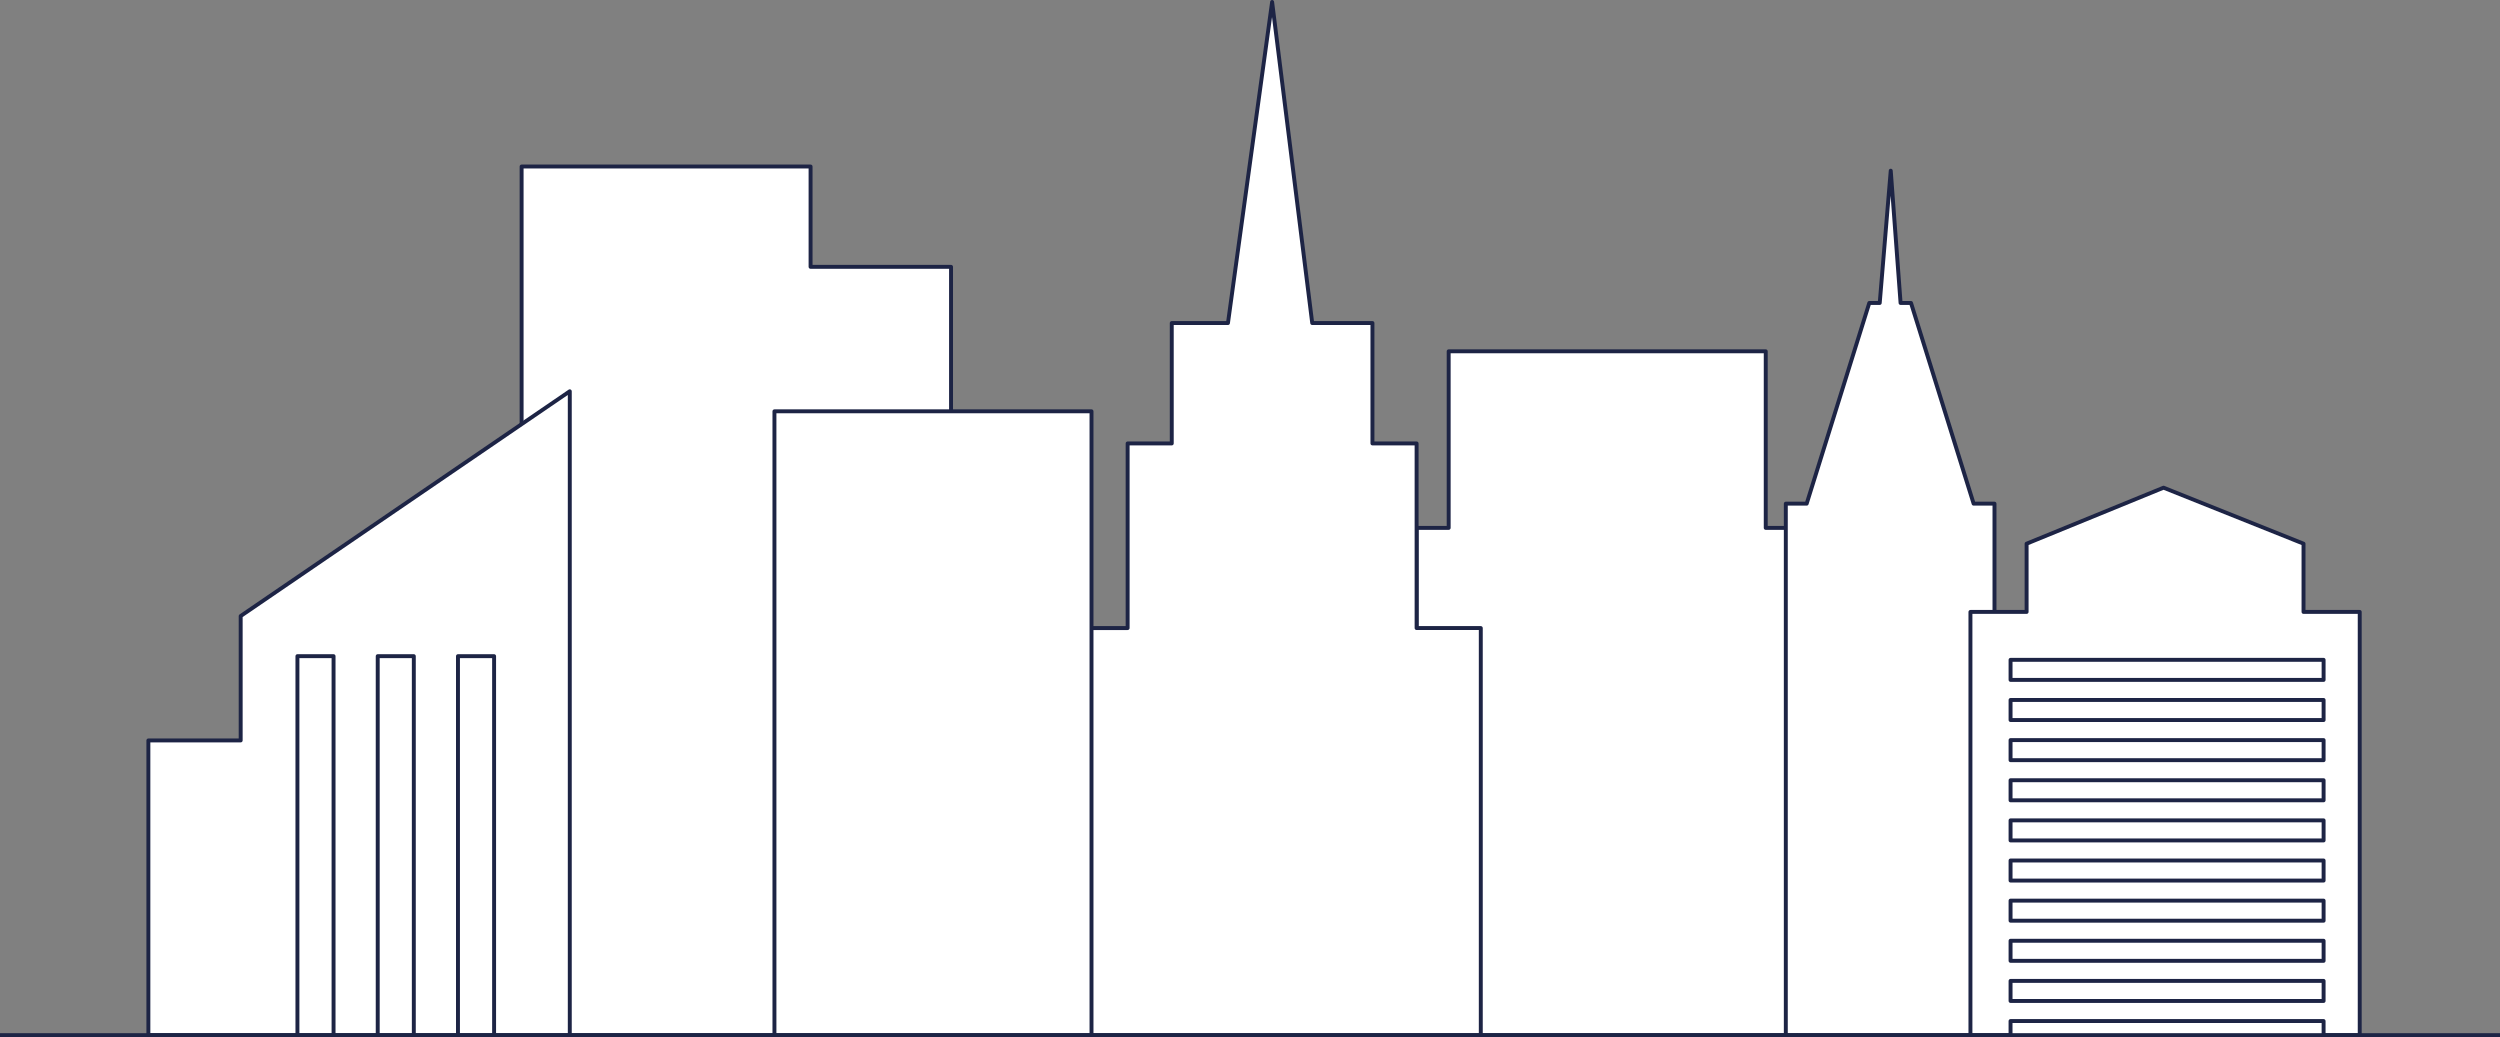 <?xml version="1.0" encoding="UTF-8"?><svg version="1.1" id="Layer_1" xmlns="http://www.w3.org/2000/svg" xmlns:xlink="http://www.w3.org/1999/xlink" x="0px" y="0px" width="635.203px" height="263.51px" viewBox="0 0 635.203 263.51" enable-background="new 0 0 635.203 263.51" xml:space="preserve">
<rect x="0" y="0" width="635.203" height="263.51" fill="#808080" stroke="none"/>
<g>
	<g>
		<polyline fill="#FFFFFF" points="456.801,263.01 456.801,134.13 453.741,134.13 448.641,134.13 448.641,89.26 368.081,89.26 
			368.081,134.13 359.931,134.13 359.931,159.58 359.931,263.01 376.241,263.01 453.741,263.01 		"/>
		<path fill="#1D2445" d="M456.801,263.51c-0.276,0-0.5-0.224-0.5-0.5V134.63h-7.66c-0.276,0-0.5-0.224-0.5-0.5V89.76h-79.56v44.37
			c0,0.276-0.224,0.5-0.5,0.5h-7.65v127.88h93.31c0.276,0,0.5,0.224,0.5,0.5s-0.224,0.5-0.5,0.5h-93.81c-0.276,0-0.5-0.224-0.5-0.5
			V134.13c0-0.276,0.224-0.5,0.5-0.5h7.65V89.26c0-0.276,0.224-0.5,0.5-0.5h80.56c0.276,0,0.5,0.224,0.5,0.5v44.37h7.66
			c0.276,0,0.5,0.224,0.5,0.5v128.88C457.301,263.286,457.078,263.51,456.801,263.51z"/>
	</g>
	<g>
		<polyline fill="#FFFFFF" points="453.741,263.01 453.741,134.13 453.741,127.97 459.041,127.97 474.951,76.98 477.601,76.98 
			480.401,43.37 482.901,76.98 485.551,76.98 501.461,127.97 506.761,127.97 506.761,155.48 506.761,263.01 500.651,263.01 
			456.801,263.01 		"/>
		<path fill="#1D2445" d="M506.761,263.51h-49.96c-0.276,0-0.5-0.224-0.5-0.5s0.224-0.5,0.5-0.5h49.46V128.47h-4.8
			c-0.219,0-0.412-0.143-0.478-0.352l-15.801-50.639h-2.282c-0.262,0-0.479-0.202-0.499-0.463l-2.029-27.285l-2.273,27.29
			c-0.021,0.259-0.238,0.458-0.498,0.458h-2.281l-15.801,50.639c-0.065,0.209-0.259,0.352-0.478,0.352h-4.801v134.54
			c0,0.276-0.224,0.5-0.5,0.5s-0.5-0.224-0.5-0.5V127.97c0-0.276,0.224-0.5,0.5-0.5h4.933l15.801-50.639
			c0.065-0.209,0.259-0.352,0.478-0.352h2.189l2.762-33.151c0.021-0.259,0.238-0.458,0.498-0.458c0.001,0,0.001,0,0.002,0
			c0.261,0.001,0.478,0.203,0.497,0.463l2.465,33.146h2.187c0.219,0,0.412,0.143,0.478,0.352l15.801,50.639h4.932
			c0.276,0,0.5,0.224,0.5,0.5v135.04C507.261,263.286,507.037,263.51,506.761,263.51z"/>
	</g>
	<g>
		<polygon fill="#FFFFFF" points="241.641,67.8 241.641,263.01 132.531,263.01 132.531,42.31 205.951,42.31 205.951,67.8 		"/>
		<path fill="#1D2445" d="M241.641,263.51h-109.11c-0.276,0-0.5-0.224-0.5-0.5V42.31c0-0.276,0.224-0.5,0.5-0.5h73.42
			c0.276,0,0.5,0.224,0.5,0.5V67.3h35.19c0.276,0,0.5,0.224,0.5,0.5v195.21C242.141,263.286,241.917,263.51,241.641,263.51z
			 M133.031,262.51h108.11V68.3h-35.19c-0.276,0-0.5-0.224-0.5-0.5V42.81h-72.42V262.51z"/>
	</g>
	<g>
		<polygon fill="#FFFFFF" points="144.771,99.41 144.771,263.01 37.701,263.01 37.701,188.13 61.151,188.13 61.151,156.52 
			132.531,107.77 		"/>
		<path fill="#1D2445" d="M144.771,263.51H37.701c-0.276,0-0.5-0.224-0.5-0.5v-74.88c0-0.276,0.224-0.5,0.5-0.5h22.95v-31.11
			c0-0.165,0.082-0.319,0.218-0.413l83.62-57.11c0.154-0.104,0.353-0.113,0.516-0.029c0.164,0.087,0.267,0.257,0.267,0.442V263.01
			C145.271,263.286,145.047,263.51,144.771,263.51z M38.201,262.51h106.07V100.356l-82.62,56.427v31.347c0,0.276-0.224,0.5-0.5,0.5
			h-22.95V262.51z"/>
	</g>
	<g>
		<polygon fill="#FFFFFF" points="376.241,159.58 376.241,263.01 270.191,263.01 270.191,159.58 286.511,159.58 286.511,112.67 
			297.721,112.67 297.721,82.08 312.001,82.08 323.221,0.5 333.411,82.08 348.711,82.08 348.711,112.67 359.931,112.67 
			359.931,159.58 		"/>
		<path fill="#1D2445" d="M376.241,263.51h-106.05c-0.276,0-0.5-0.224-0.5-0.5V159.579c0-0.276,0.224-0.5,0.5-0.5h15.82V112.67
			c0-0.276,0.224-0.5,0.5-0.5h10.71V82.079c0-0.276,0.224-0.5,0.5-0.5h13.844l11.161-81.147C322.76,0.185,322.972,0,323.221,0
			c0.001,0,0.002,0,0.003,0c0.251,0.002,0.462,0.189,0.493,0.438l10.135,81.141h14.859c0.276,0,0.5,0.224,0.5,0.5v30.091h10.72
			c0.276,0,0.5,0.224,0.5,0.5v46.409h15.81c0.276,0,0.5,0.224,0.5,0.5V263.01C376.741,263.286,376.517,263.51,376.241,263.51z
			 M270.691,262.51h105.05V160.079h-15.81c-0.276,0-0.5-0.224-0.5-0.5V113.17h-10.72c-0.276,0-0.5-0.224-0.5-0.5V82.579h-14.8
			c-0.252,0-0.465-0.188-0.496-0.438l-9.718-77.798l-10.701,77.805c-0.034,0.247-0.245,0.432-0.495,0.432h-13.78v30.091
			c0,0.276-0.224,0.5-0.5,0.5h-10.71v46.409c0,0.276-0.224,0.5-0.5,0.5h-15.82V262.51z"/>
	</g>
	<g>
		<rect x="196.771" y="104.51" fill="#FFFFFF" width="80.56" height="158.5"/>
		<path fill="#1D2445" d="M277.331,263.51h-80.56c-0.276,0-0.5-0.224-0.5-0.5v-158.5c0-0.276,0.224-0.5,0.5-0.5h80.56
			c0.276,0,0.5,0.224,0.5,0.5v158.5C277.831,263.286,277.607,263.51,277.331,263.51z M197.271,262.51h79.56v-157.5h-79.56V262.51z"/>
	</g>
	<g>
		<g>
			<rect x="95.971" y="166.72" fill="#FFFFFF" width="9.17" height="96.29"/>
			<path fill="#1D2445" d="M105.141,263.51h-9.17c-0.276,0-0.5-0.224-0.5-0.5v-96.29c0-0.276,0.224-0.5,0.5-0.5h9.17
				c0.276,0,0.5,0.224,0.5,0.5v96.29C105.641,263.286,105.417,263.51,105.141,263.51z M96.471,262.51h8.17v-95.29h-8.17V262.51z"/>
		</g>
		<g>
			<rect x="75.571" y="166.72" fill="#FFFFFF" width="9.18" height="96.29"/>
			<path fill="#1D2445" d="M84.751,263.51h-9.18c-0.276,0-0.5-0.224-0.5-0.5v-96.29c0-0.276,0.224-0.5,0.5-0.5h9.18
				c0.276,0,0.5,0.224,0.5,0.5v96.29C85.251,263.286,85.028,263.51,84.751,263.51z M76.071,262.51h8.18v-95.29h-8.18V262.51z"/>
		</g>
		<g>
			<rect x="116.361" y="166.72" fill="#FFFFFF" width="9.18" height="96.29"/>
			<path fill="#1D2445" d="M125.541,263.51h-9.18c-0.276,0-0.5-0.224-0.5-0.5v-96.29c0-0.276,0.224-0.5,0.5-0.5h9.18
				c0.276,0,0.5,0.224,0.5,0.5v96.29C126.041,263.286,125.818,263.51,125.541,263.51z M116.861,262.51h8.18v-95.29h-8.18V262.51z"/>
		</g>
	</g>
	<g>
		<polyline fill="#FFFFFF" points="590.381,263.01 599.561,263.01 599.561,155.48 585.281,155.48 585.281,138.14 549.711,123.91 
			514.921,138.14 514.921,155.48 506.761,155.48 500.651,155.48 500.651,263.01 506.761,263.01 510.841,263.01 		"/>
		<path fill="#1D2445" d="M599.561,263.51h-9.18c-0.276,0-0.5-0.224-0.5-0.5s0.224-0.5,0.5-0.5h8.68v-106.53h-13.78
			c-0.276,0-0.5-0.224-0.5-0.5v-17.001l-35.067-14.029l-34.292,14.026v17.004c0,0.276-0.224,0.5-0.5,0.5h-13.771v106.53h9.69
			c0.276,0,0.5,0.224,0.5,0.5s-0.224,0.5-0.5,0.5h-10.19c-0.276,0-0.5-0.224-0.5-0.5v-107.53c0-0.276,0.224-0.5,0.5-0.5h13.771
			v-16.84c0-0.203,0.123-0.386,0.311-0.463l34.79-14.229c0.12-0.049,0.256-0.05,0.375-0.001l35.569,14.229
			c0.19,0.075,0.314,0.26,0.314,0.464v16.84h13.78c0.276,0,0.5,0.224,0.5,0.5v107.53C600.061,263.286,599.837,263.51,599.561,263.51
			z"/>
	</g>
	<g>
		<g>
			<rect x="510.845" y="167.653" fill="#FFFFFF" width="79.538" height="5.099"/>
			<path fill="#1D2445" d="M590.383,173.252h-79.538c-0.276,0-0.5-0.224-0.5-0.5v-5.099c0-0.276,0.224-0.5,0.5-0.5h79.538
				c0.276,0,0.5,0.224,0.5,0.5v5.099C590.883,173.028,590.66,173.252,590.383,173.252z M511.345,172.252h78.538v-4.099h-78.538
				V172.252z"/>
		</g>
		<g>
			<rect x="510.845" y="177.851" fill="#FFFFFF" width="79.538" height="5.099"/>
			<path fill="#1D2445" d="M590.383,183.449h-79.538c-0.276,0-0.5-0.224-0.5-0.5v-5.099c0-0.276,0.224-0.5,0.5-0.5h79.538
				c0.276,0,0.5,0.224,0.5,0.5v5.099C590.883,183.226,590.66,183.449,590.383,183.449z M511.345,182.449h78.538v-4.099h-78.538
				V182.449z"/>
		</g>
		<g>
			<rect x="510.845" y="188.048" fill="#FFFFFF" width="79.538" height="5.099"/>
			<path fill="#1D2445" d="M590.383,193.646h-79.538c-0.276,0-0.5-0.224-0.5-0.5v-5.099c0-0.276,0.224-0.5,0.5-0.5h79.538
				c0.276,0,0.5,0.224,0.5,0.5v5.099C590.883,193.423,590.66,193.646,590.383,193.646z M511.345,192.646h78.538v-4.099h-78.538
				V192.646z"/>
		</g>
		<g>
			<rect x="510.845" y="198.245" fill="#FFFFFF" width="79.538" height="5.099"/>
			<path fill="#1D2445" d="M590.383,203.844h-79.538c-0.276,0-0.5-0.224-0.5-0.5v-5.099c0-0.276,0.224-0.5,0.5-0.5h79.538
				c0.276,0,0.5,0.224,0.5,0.5v5.099C590.883,203.62,590.66,203.844,590.383,203.844z M511.345,202.844h78.538v-4.099h-78.538
				V202.844z"/>
		</g>
		<g>
			<rect x="510.845" y="208.441" fill="#FFFFFF" width="79.538" height="5.099"/>
			<path fill="#1D2445" d="M590.383,214.04h-79.538c-0.276,0-0.5-0.224-0.5-0.5v-5.099c0-0.276,0.224-0.5,0.5-0.5h79.538
				c0.276,0,0.5,0.224,0.5,0.5v5.099C590.883,213.816,590.66,214.04,590.383,214.04z M511.345,213.04h78.538v-4.099h-78.538V213.04z
				"/>
		</g>
		<g>
			<rect x="510.845" y="218.638" fill="#FFFFFF" width="79.538" height="5.099"/>
			<path fill="#1D2445" d="M590.383,224.237h-79.538c-0.276,0-0.5-0.224-0.5-0.5v-5.099c0-0.276,0.224-0.5,0.5-0.5h79.538
				c0.276,0,0.5,0.224,0.5,0.5v5.099C590.883,224.014,590.66,224.237,590.383,224.237z M511.345,223.237h78.538v-4.099h-78.538
				V223.237z"/>
		</g>
		<g>
			<rect x="510.845" y="228.835" fill="#FFFFFF" width="79.538" height="5.099"/>
			<path fill="#1D2445" d="M590.383,234.434h-79.538c-0.276,0-0.5-0.224-0.5-0.5v-5.099c0-0.276,0.224-0.5,0.5-0.5h79.538
				c0.276,0,0.5,0.224,0.5,0.5v5.099C590.883,234.21,590.66,234.434,590.383,234.434z M511.345,233.434h78.538v-4.099h-78.538
				V233.434z"/>
		</g>
		<g>
			<rect x="510.845" y="239.033" fill="#FFFFFF" width="79.538" height="5.099"/>
			<path fill="#1D2445" d="M590.383,244.631h-79.538c-0.276,0-0.5-0.224-0.5-0.5v-5.099c0-0.276,0.224-0.5,0.5-0.5h79.538
				c0.276,0,0.5,0.224,0.5,0.5v5.099C590.883,244.407,590.66,244.631,590.383,244.631z M511.345,243.631h78.538v-4.099h-78.538
				V243.631z"/>
		</g>
		<g>
			<rect x="510.845" y="249.23" fill="#FFFFFF" width="79.538" height="5.099"/>
			<path fill="#1D2445" d="M590.383,254.828h-79.538c-0.276,0-0.5-0.224-0.5-0.5v-5.099c0-0.276,0.224-0.5,0.5-0.5h79.538
				c0.276,0,0.5,0.224,0.5,0.5v5.099C590.883,254.604,590.66,254.828,590.383,254.828z M511.345,253.828h78.538v-4.099h-78.538
				V253.828z"/>
		</g>
		<g>
			<polyline fill="#FFFFFF" points="590.381,263.01 590.381,259.43 510.841,259.43 510.841,263.01 			"/>
			<path fill="#1D2445" d="M590.381,263.51c-0.276,0-0.5-0.224-0.5-0.5v-3.08h-78.54v3.08c0,0.276-0.224,0.5-0.5,0.5
				s-0.5-0.224-0.5-0.5v-3.58c0-0.276,0.224-0.5,0.5-0.5h79.54c0.276,0,0.5,0.224,0.5,0.5v3.58
				C590.881,263.286,590.658,263.51,590.381,263.51z"/>
		</g>
	</g>
</g>
<g>
	<line fill="#FFFFFF" x1="456.801" y1="263.01" x2="453.741" y2="263.01"/>
	<rect x="453.741" y="262.51" fill="#1D2445" width="3.061" height="1"/>
</g>
<g>
	<line fill="#FFFFFF" x1="0" y1="263.01" x2="635.203" y2="263.01"/>
	<rect x="0" y="262.51" fill="#1D2445" width="635.203" height="1"/>
</g>
</svg>